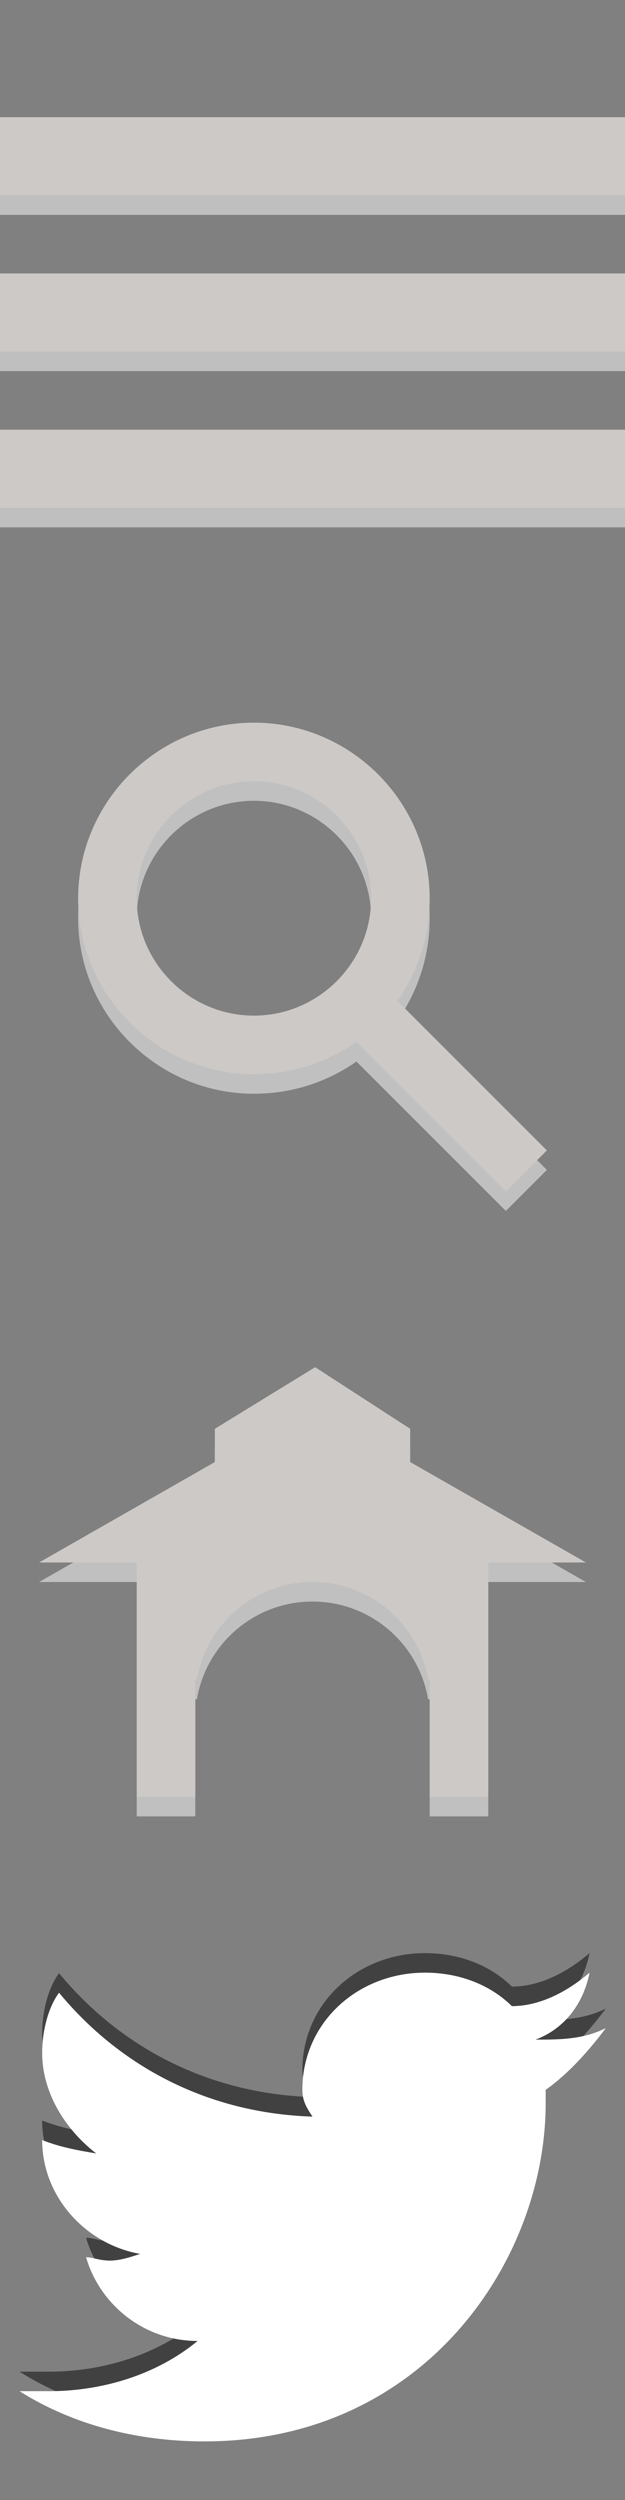 <?xml version="1.0" encoding="UTF-8" standalone="no"?>
<svg width="32px" height="128px" viewBox="0 0 32 128" version="1.1" xmlns="http://www.w3.org/2000/svg" xmlns:xlink="http://www.w3.org/1999/xlink" xmlns:sketch="http://www.bohemiancoding.com/sketch/ns">
    <rect x="0" y="0" width="32" height="128" fill="#808080" stroke="none"/>
    <title>sprite</title>
    <description>Created with Sketch (http://www.bohemiancoding.com/sketch)</description>
    <defs></defs>
    <g id="Page 1" fill="#D8D8D8" fill-rule="evenodd">
        <path d="M28,59.9 L20.35,52.25 C21.4,50.75 22,48.95 22,47 C22,42.05 17.95,38 13,38 C8.05,38 4,42.05 4,47 C4,51.95 8.05,56 13,56 C14.95,56 16.75,55.4 18.25,54.35 L25.9,62 L28,59.9 L28,59.9 L28,59.9 M7,47 C7,43.7 9.7,41 13,41 C16.3,41 19,43.7 19,47 C19,50.3 16.3,53 13,53 C9.7,53 7,50.3 7,47 C7,47 7,50.3 7,47 L7,47" id="search-shadow" fill-opacity="0.504" fill="#FFFFFF"></path>
        <path d="M28,58.9 L20.35,51.25 C21.4,49.75 22,47.95 22,46 C22,41.05 17.95,37 13,37 C8.05,37 4,41.05 4,46 C4,50.95 8.05,55 13,55 C14.95,55 16.75,54.4 18.25,53.35 L25.9,61 L28,58.9 L28,58.9 L28,58.9 M7,46 C7,42.7 9.7,40 13,40 C16.3,40 19,42.7 19,46 C19,49.3 16.3,52 13,52 C9.7,52 7,49.3 7,46 C7,46 7,49.3 7,46 L7,46" id="search" fill="#CCC9C6"></path>
        <path d="M0,7 L32,7 L32,11 L0,11 Z M0,15 L32,15 L32,19 L0,19 Z M0,23 L32,23 L32,27 L0,27 Z M0,23" id="nav-shadow" fill-opacity="0.498" fill="#FFFFFF"></path>
        <path d="M0,6 L32,6 L32,10 L0,10 Z M0,14 L32,14 L32,18 L0,18 Z M0,22 L32,22 L32,26 L0,26 Z M0,22" id="nav" fill="#CCC9C6"></path>
        <path d="M31,102.846 C29.841,103.429 28.63,103.429 27.419,103.429 C28.803,102.914 29.841,101.714 30.187,100 C28.976,101.029 27.592,101.714 26.208,101.714 C25.17,100.686 23.612,100 21.761,100 C18.301,100 15.481,102.571 15.481,106 C15.481,106.514 15.654,106.857 16,107.371 C10.637,107.2 6.138,104.8 3.024,101.029 C2.505,101.714 2.159,102.914 2.159,104.114 C2.159,106.171 3.37,108.057 4.927,109.257 C3.889,109.086 3.024,108.914 2.159,108.571 C2.159,108.4 2.159,108.4 2.159,108.571 C2.159,111.486 4.408,113.917 7.176,114.4 C6.657,114.571 6.138,114.743 5.619,114.743 C5.1,114.743 4.754,114.571 4.408,114.571 C5.1,116.971 7.349,118.857 10.118,118.857 C8.042,120.571 5.273,121.429 2.505,121.429 L1,121.429 C3.716,123.143 7.003,124 10.464,124 C21.709,124 27.938,114.743 27.938,106.686 L27.938,106 C29.149,105.143 30.187,103.943 31,102.863 L31,102.863 L31,102.846 Z M31,102.846" id="twitter-shadow" fill-opacity="0.495" fill="#000000"></path>
        <path d="M31,103.846 C29.841,104.429 28.63,104.429 27.419,104.429 C28.803,103.914 29.841,102.714 30.187,101 C28.976,102.029 27.592,102.714 26.208,102.714 C25.17,101.686 23.612,101 21.761,101 C18.301,101 15.481,103.571 15.481,107 C15.481,107.514 15.654,107.857 16,108.371 C10.637,108.2 6.138,105.8 3.024,102.029 C2.505,102.714 2.159,103.914 2.159,105.114 C2.159,107.171 3.37,109.057 4.927,110.257 C3.889,110.086 3.024,109.914 2.159,109.571 C2.159,109.4 2.159,109.4 2.159,109.571 C2.159,112.486 4.408,114.917 7.176,115.4 C6.657,115.571 6.138,115.743 5.619,115.743 C5.1,115.743 4.754,115.571 4.408,115.571 C5.1,117.971 7.349,119.857 10.118,119.857 C8.042,121.571 5.273,122.429 2.505,122.429 L1,122.429 C3.716,124.143 7.003,125 10.464,125 C21.709,125 27.938,115.743 27.938,107.686 L27.938,107 C29.149,106.143 30.187,104.943 31,103.863 L31,103.863 L31,103.846 Z M31,103.846" id="twitter" fill="#FFFFFF"></path>
        <path d="M25,81 L25,93 L22,93 L22,88 L22,87 L21.917,87 C21.441,84.162 18.973,82 16,82 C13.027,82 10.559,84.162 10.083,87 L10,87 L10,88 L10,93 L7,93 L7,81 L2,81 L11,75.857 L11,74.154 L16.136,71 L21,74.154 L21,75.857 L30,81 Z M25,81" id="home-shadow" fill-opacity="0.502" fill="#FFFFFF"></path>
        <path d="M25,80 L25,92 L22,92 L22,87 L22,86 L21.917,86 C21.441,83.162 18.973,81 16,81 C13.027,81 10.559,83.162 10.083,86 L10,86 L10,87 L10,92 L7,92 L7,80 L2,80 L11,74.857 L11,73.154 L16.136,70 L21,73.154 L21,74.857 L30,80 Z M25,80" id="home" fill="#CCC9C6"></path>
    </g>
</svg>